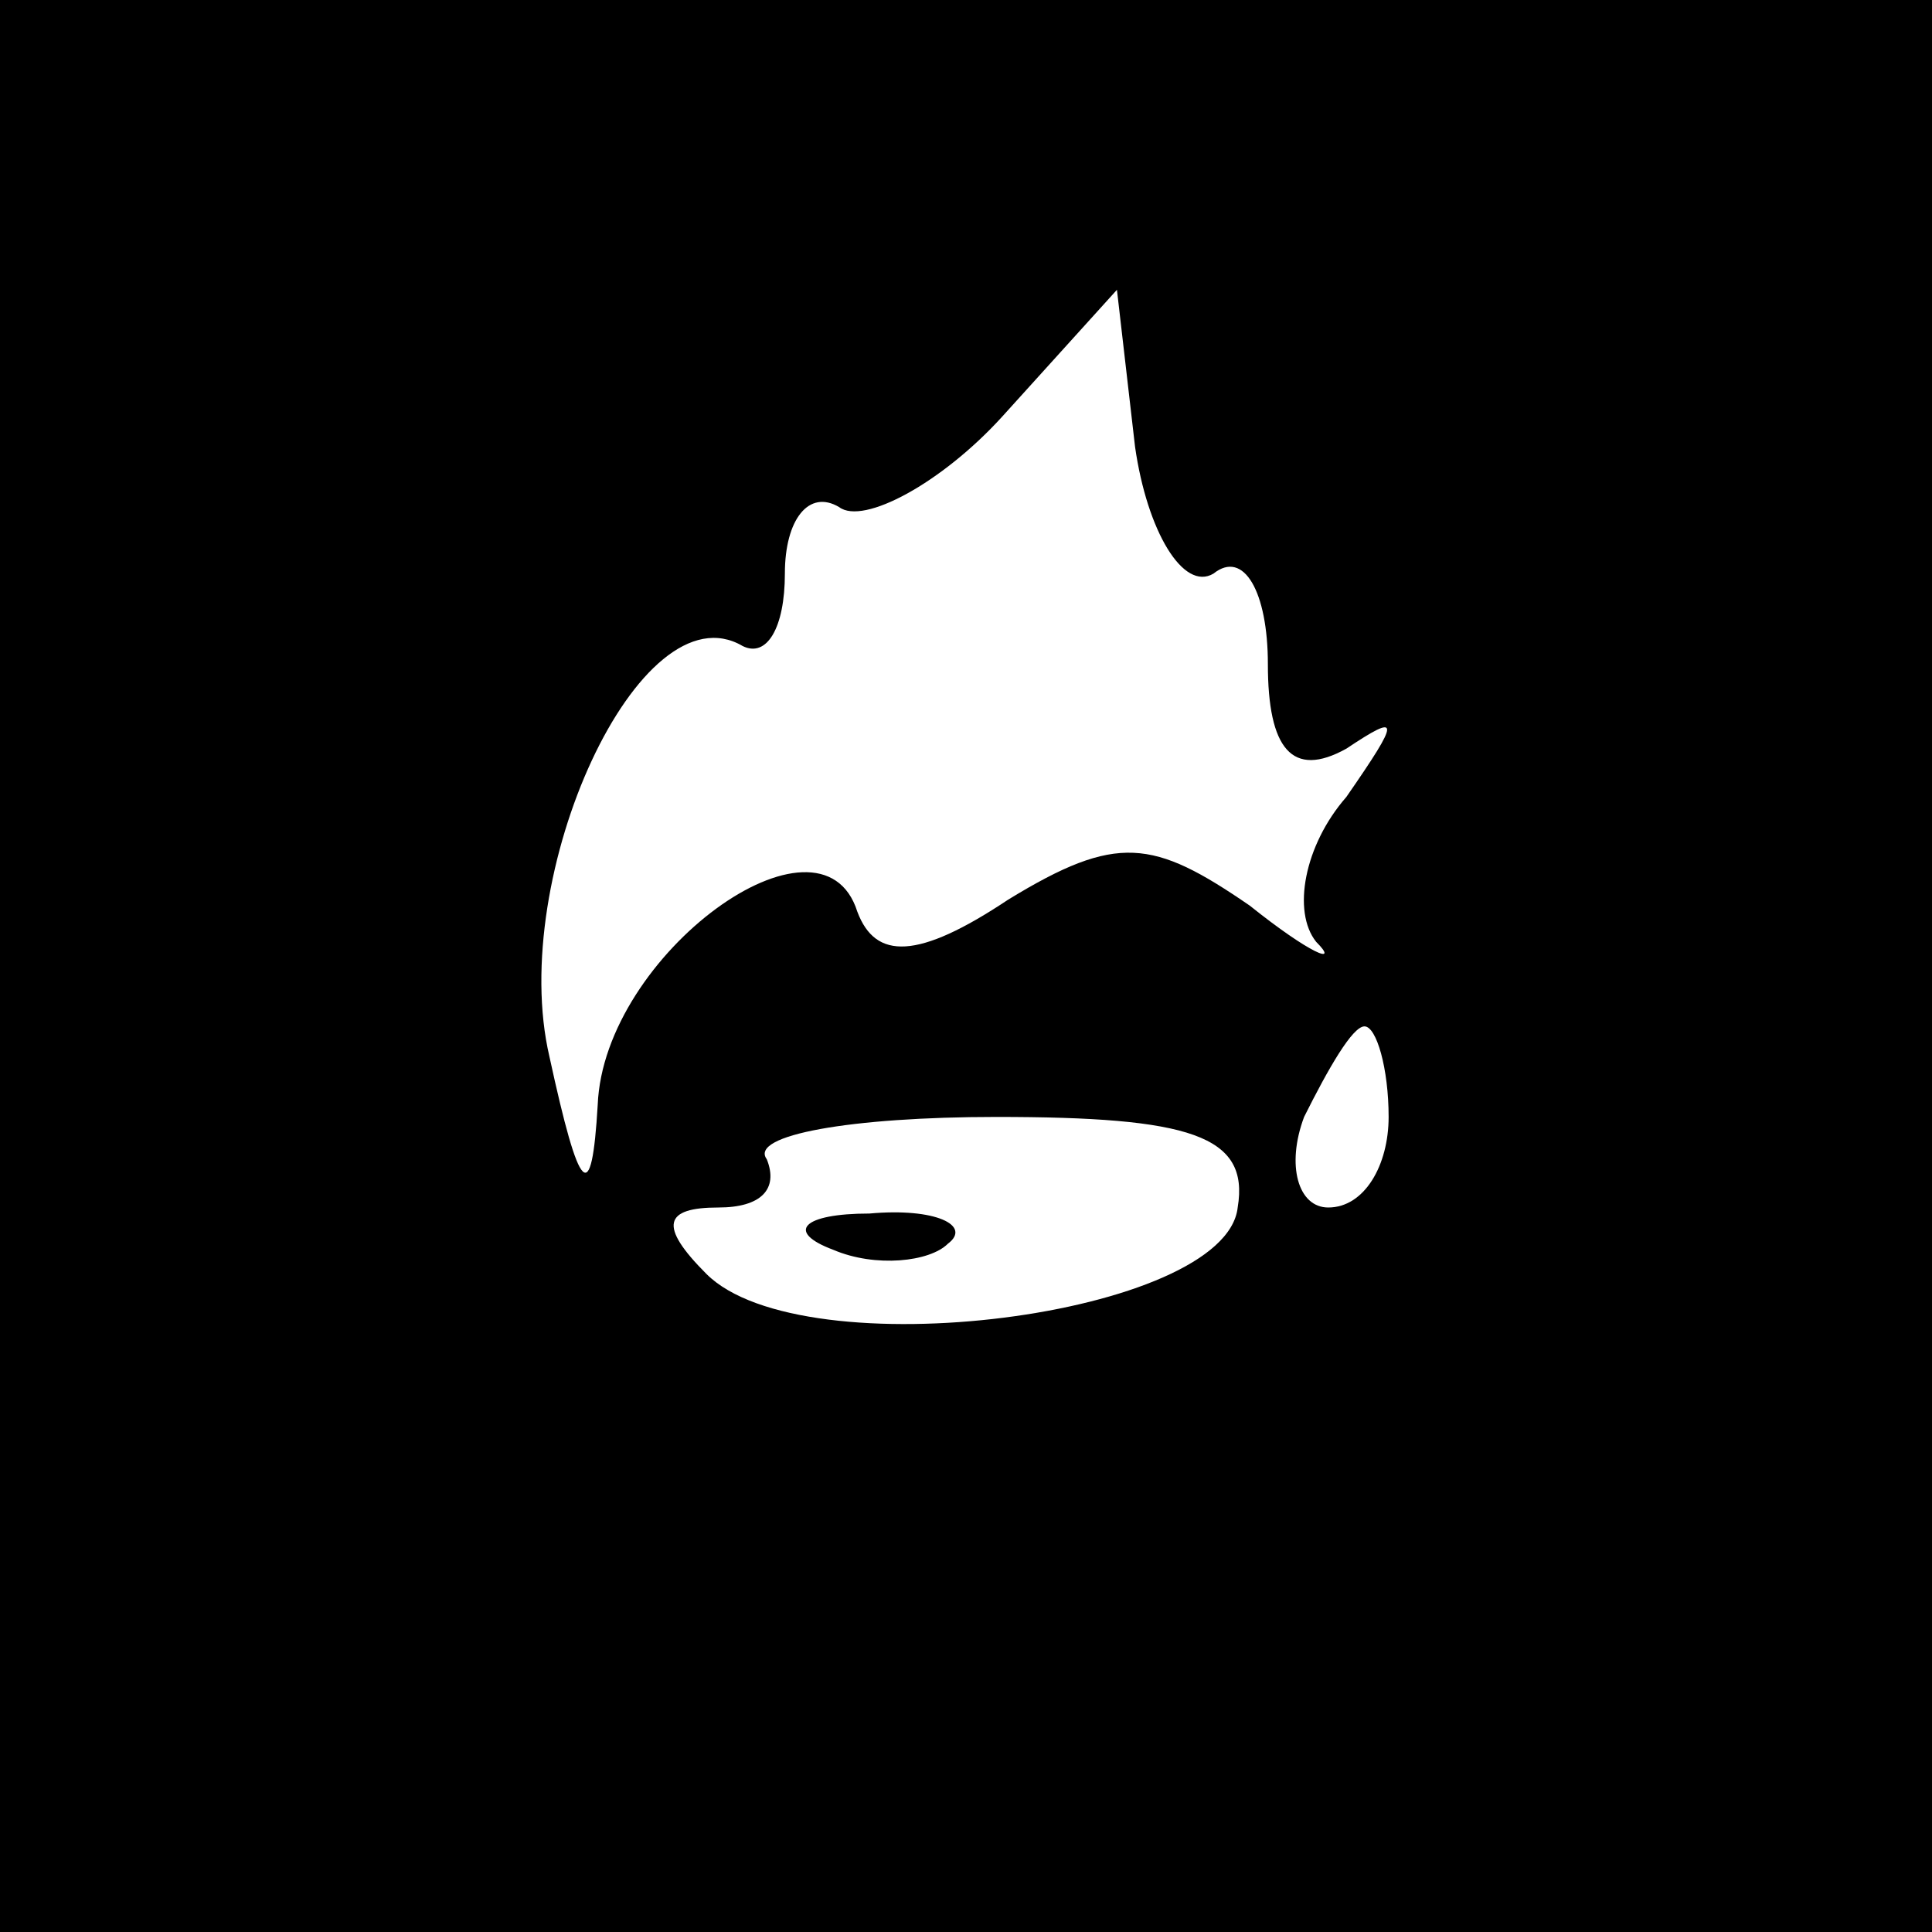 <?xml version="1.0" standalone="no"?>
<!DOCTYPE svg PUBLIC "-//W3C//DTD SVG 20010904//EN"
 "http://www.w3.org/TR/2001/REC-SVG-20010904/DTD/svg10.dtd">
<svg version="1.0" xmlns="http://www.w3.org/2000/svg"
 width="32pt" height="32pt" viewBox="0 0 32 32"
 preserveAspectRatio="xMidYMid meet">
<rect x="0" y="0" width="32" height="32" fill="#808080" stroke="none"/>
<g transform="translate(0,32) scale(0.1,-0.1)"
fill="#000000" stroke="none">
<path fill="#000000" stroke="none" d="M0 160 l0 -160 160 0 160 0 0 160 0
160 -160 0 -160 0 0 -160z"/>
<path fill="#ffffff" stroke="none" d="M201 225 c5 4 9 -3 9 -15 0 -14 4 -19
13 -14 9 6 9 5 0 -8 -7 -8 -9 -19 -5 -24 4 -4 -1 -2 -11 6 -16 11 -22 12 -40
1 -15 -10 -22 -10 -25 -2 -6 19 -42 -7 -43 -32 -1 -17 -3 -15 -8 8 -7 30 15
78 32 68 4 -2 7 3 7 12 0 9 4 14 9 11 4 -3 17 4 27 15 l19 21 3 -26 c2 -14 8
-24 13 -21z"/>
<path fill="#ffffff" stroke="none" d="M230 135 c0 -8 -4 -15 -10 -15 -5 0 -7
7 -4 15 4 8 8 15 10 15 2 0 4 -7 4 -15z"/>
<path fill="#ffffff" stroke="none" d="M205 120 c-2 -18 -72 -27 -88 -11 -8 8
-7 11 2 11 7 0 10 3 8 8 -3 4 14 7 38 7 32 0 42 -3 40 -15z"/>
<path fill="#000000" stroke="none" d="M138 113 c7 -3 16 -2 19 1 4 3 -2 6
-13 5 -11 0 -14 -3 -6 -6z"/>
</g>
</svg>
